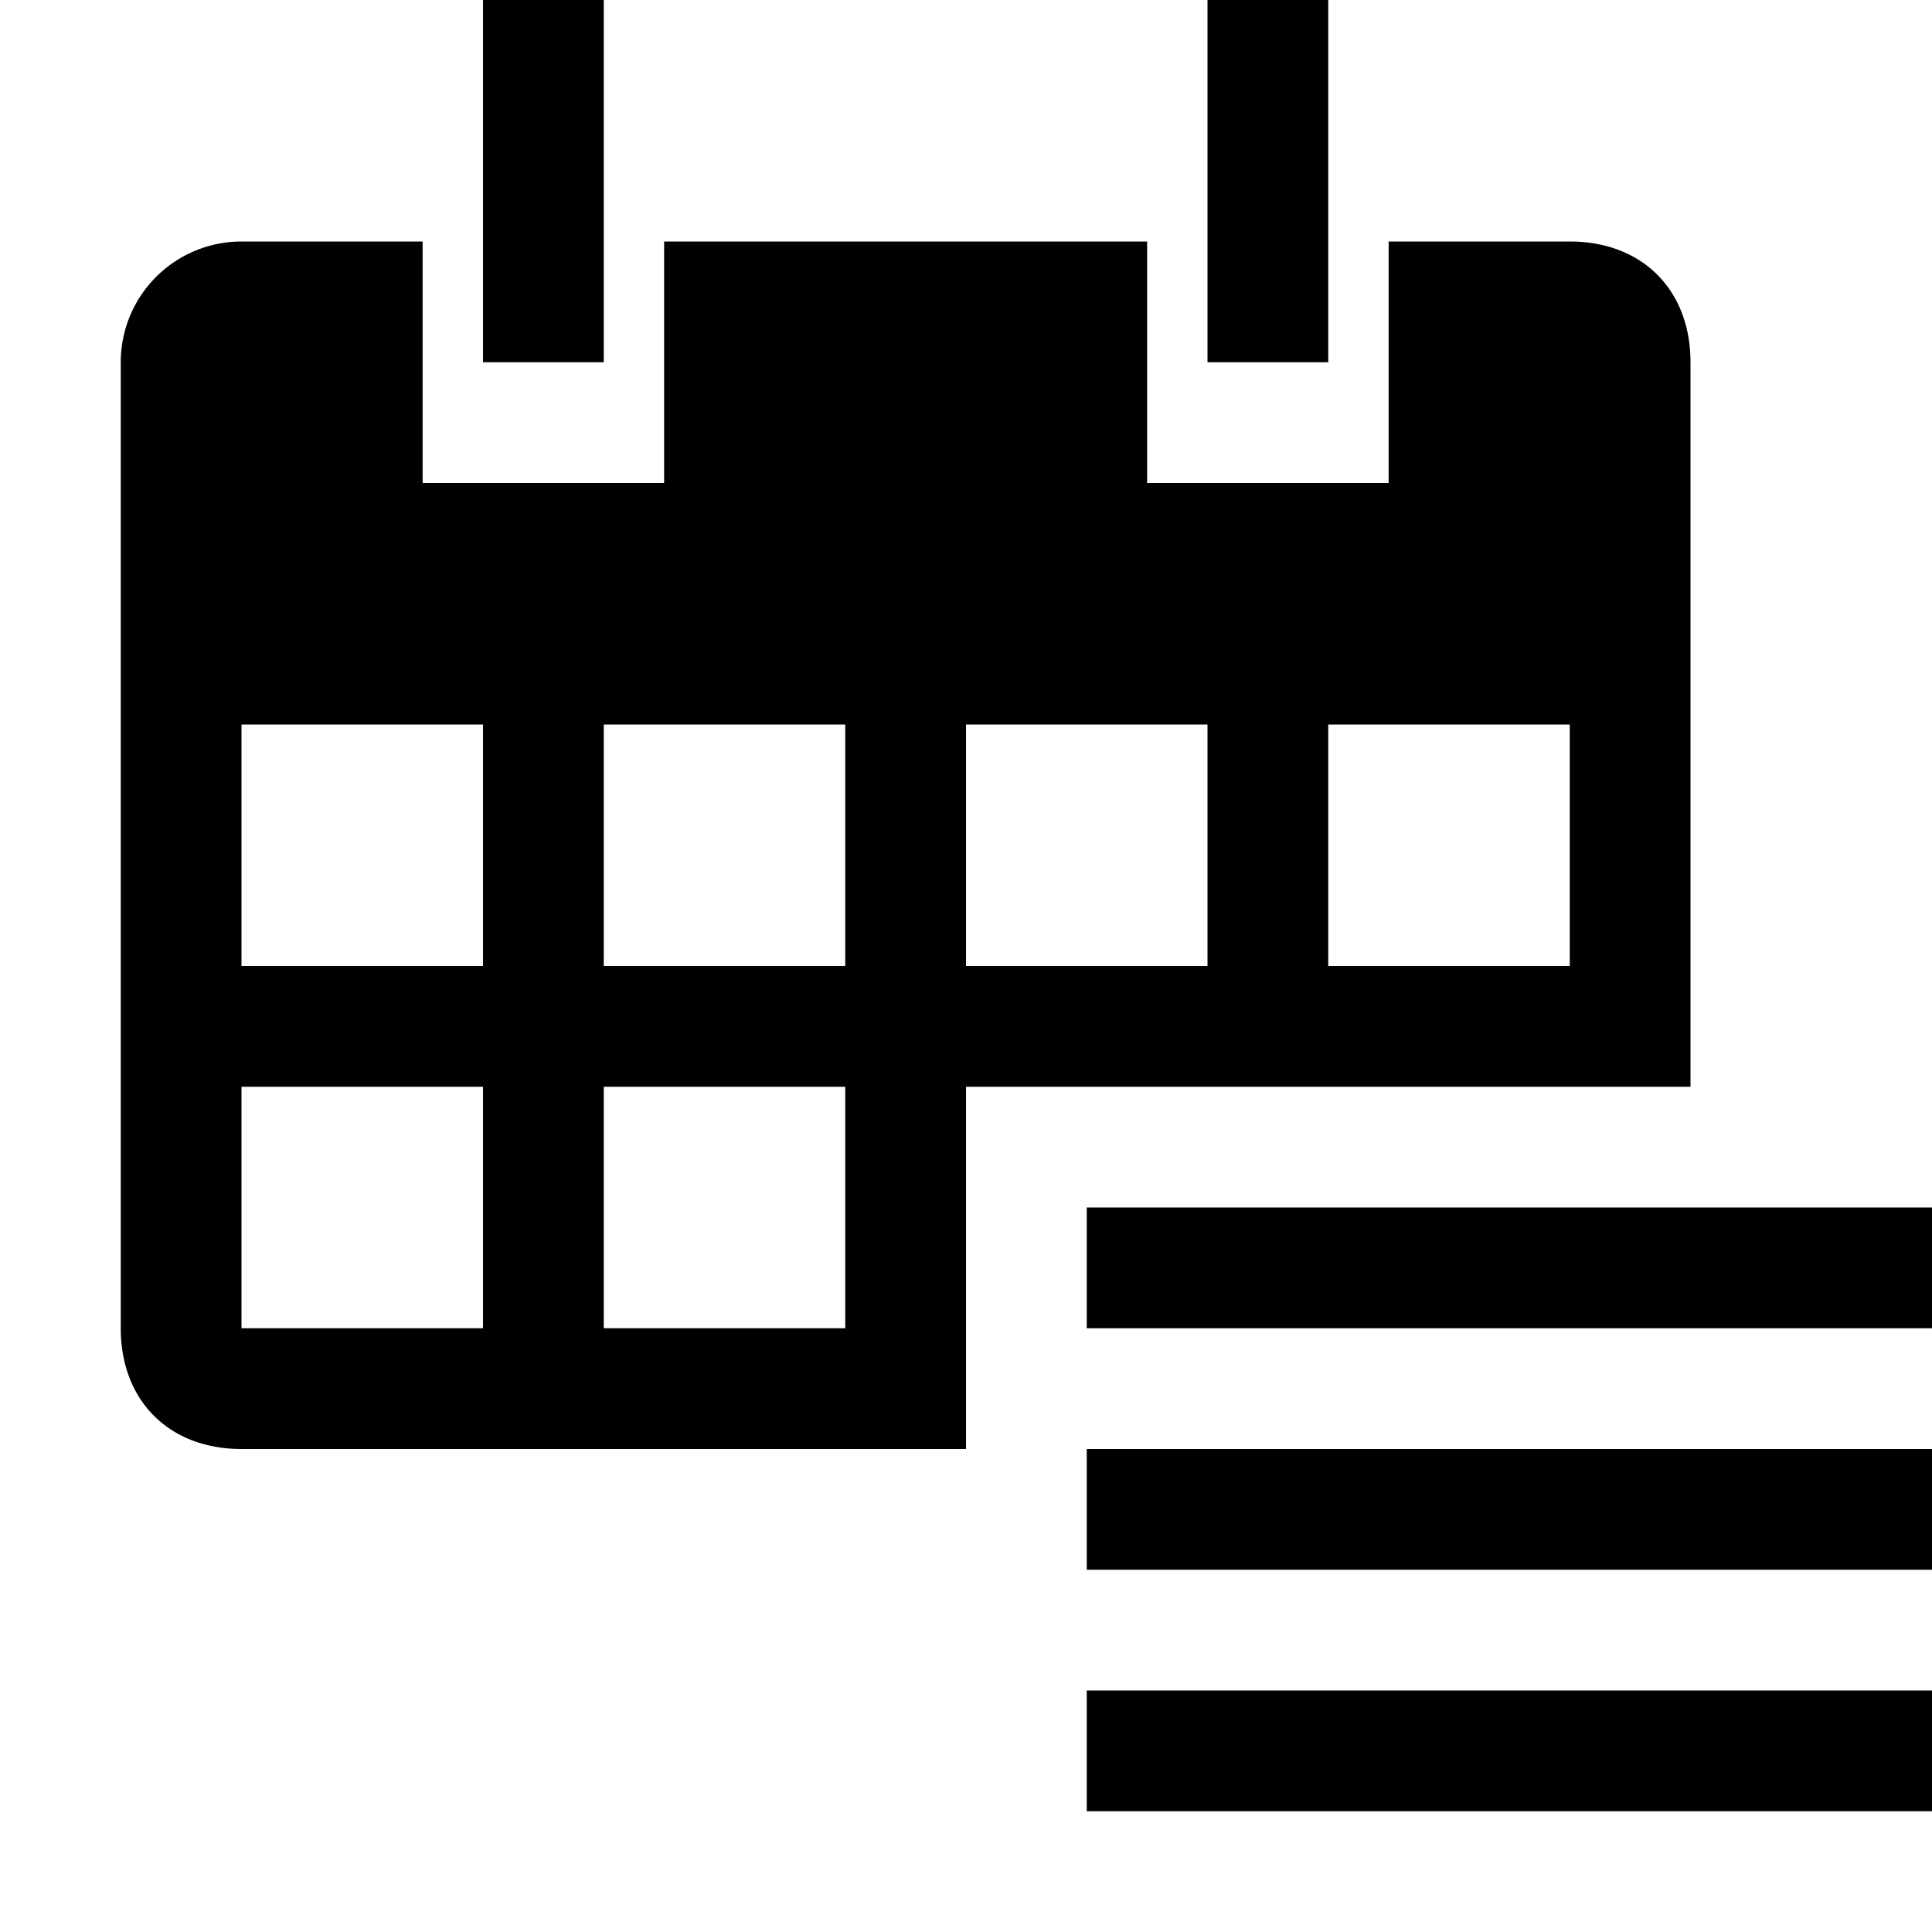 <svg id="icon_calendar_list" viewBox="0 0 16 16" xmlns="http://www.w3.org/2000/svg"><path d="M4 0h1v3H4V0zM10 0h1v3h-1V0z"/><path fill-rule="evenodd" clip-rule="evenodd" d="M9.5 2h-4v2h-2V2H2a1 1 0 00-1 1v8c0 .6.4 1 1 1h6V9h6V3c0-.6-.4-1-1-1h-1.5v2h-2V2zM2 6h2v2H2V6zm3 0h2v2H5V6zm5 0H8v2h2V6zm1 0h2v2h-2V6zM7 9H5v2h2V9zM2 9h2v2H2V9z"/><path d="M9 10h7v1H9v-1zM9 12h7v1H9v-1zM9 14h7v1H9v-1z"/></svg>